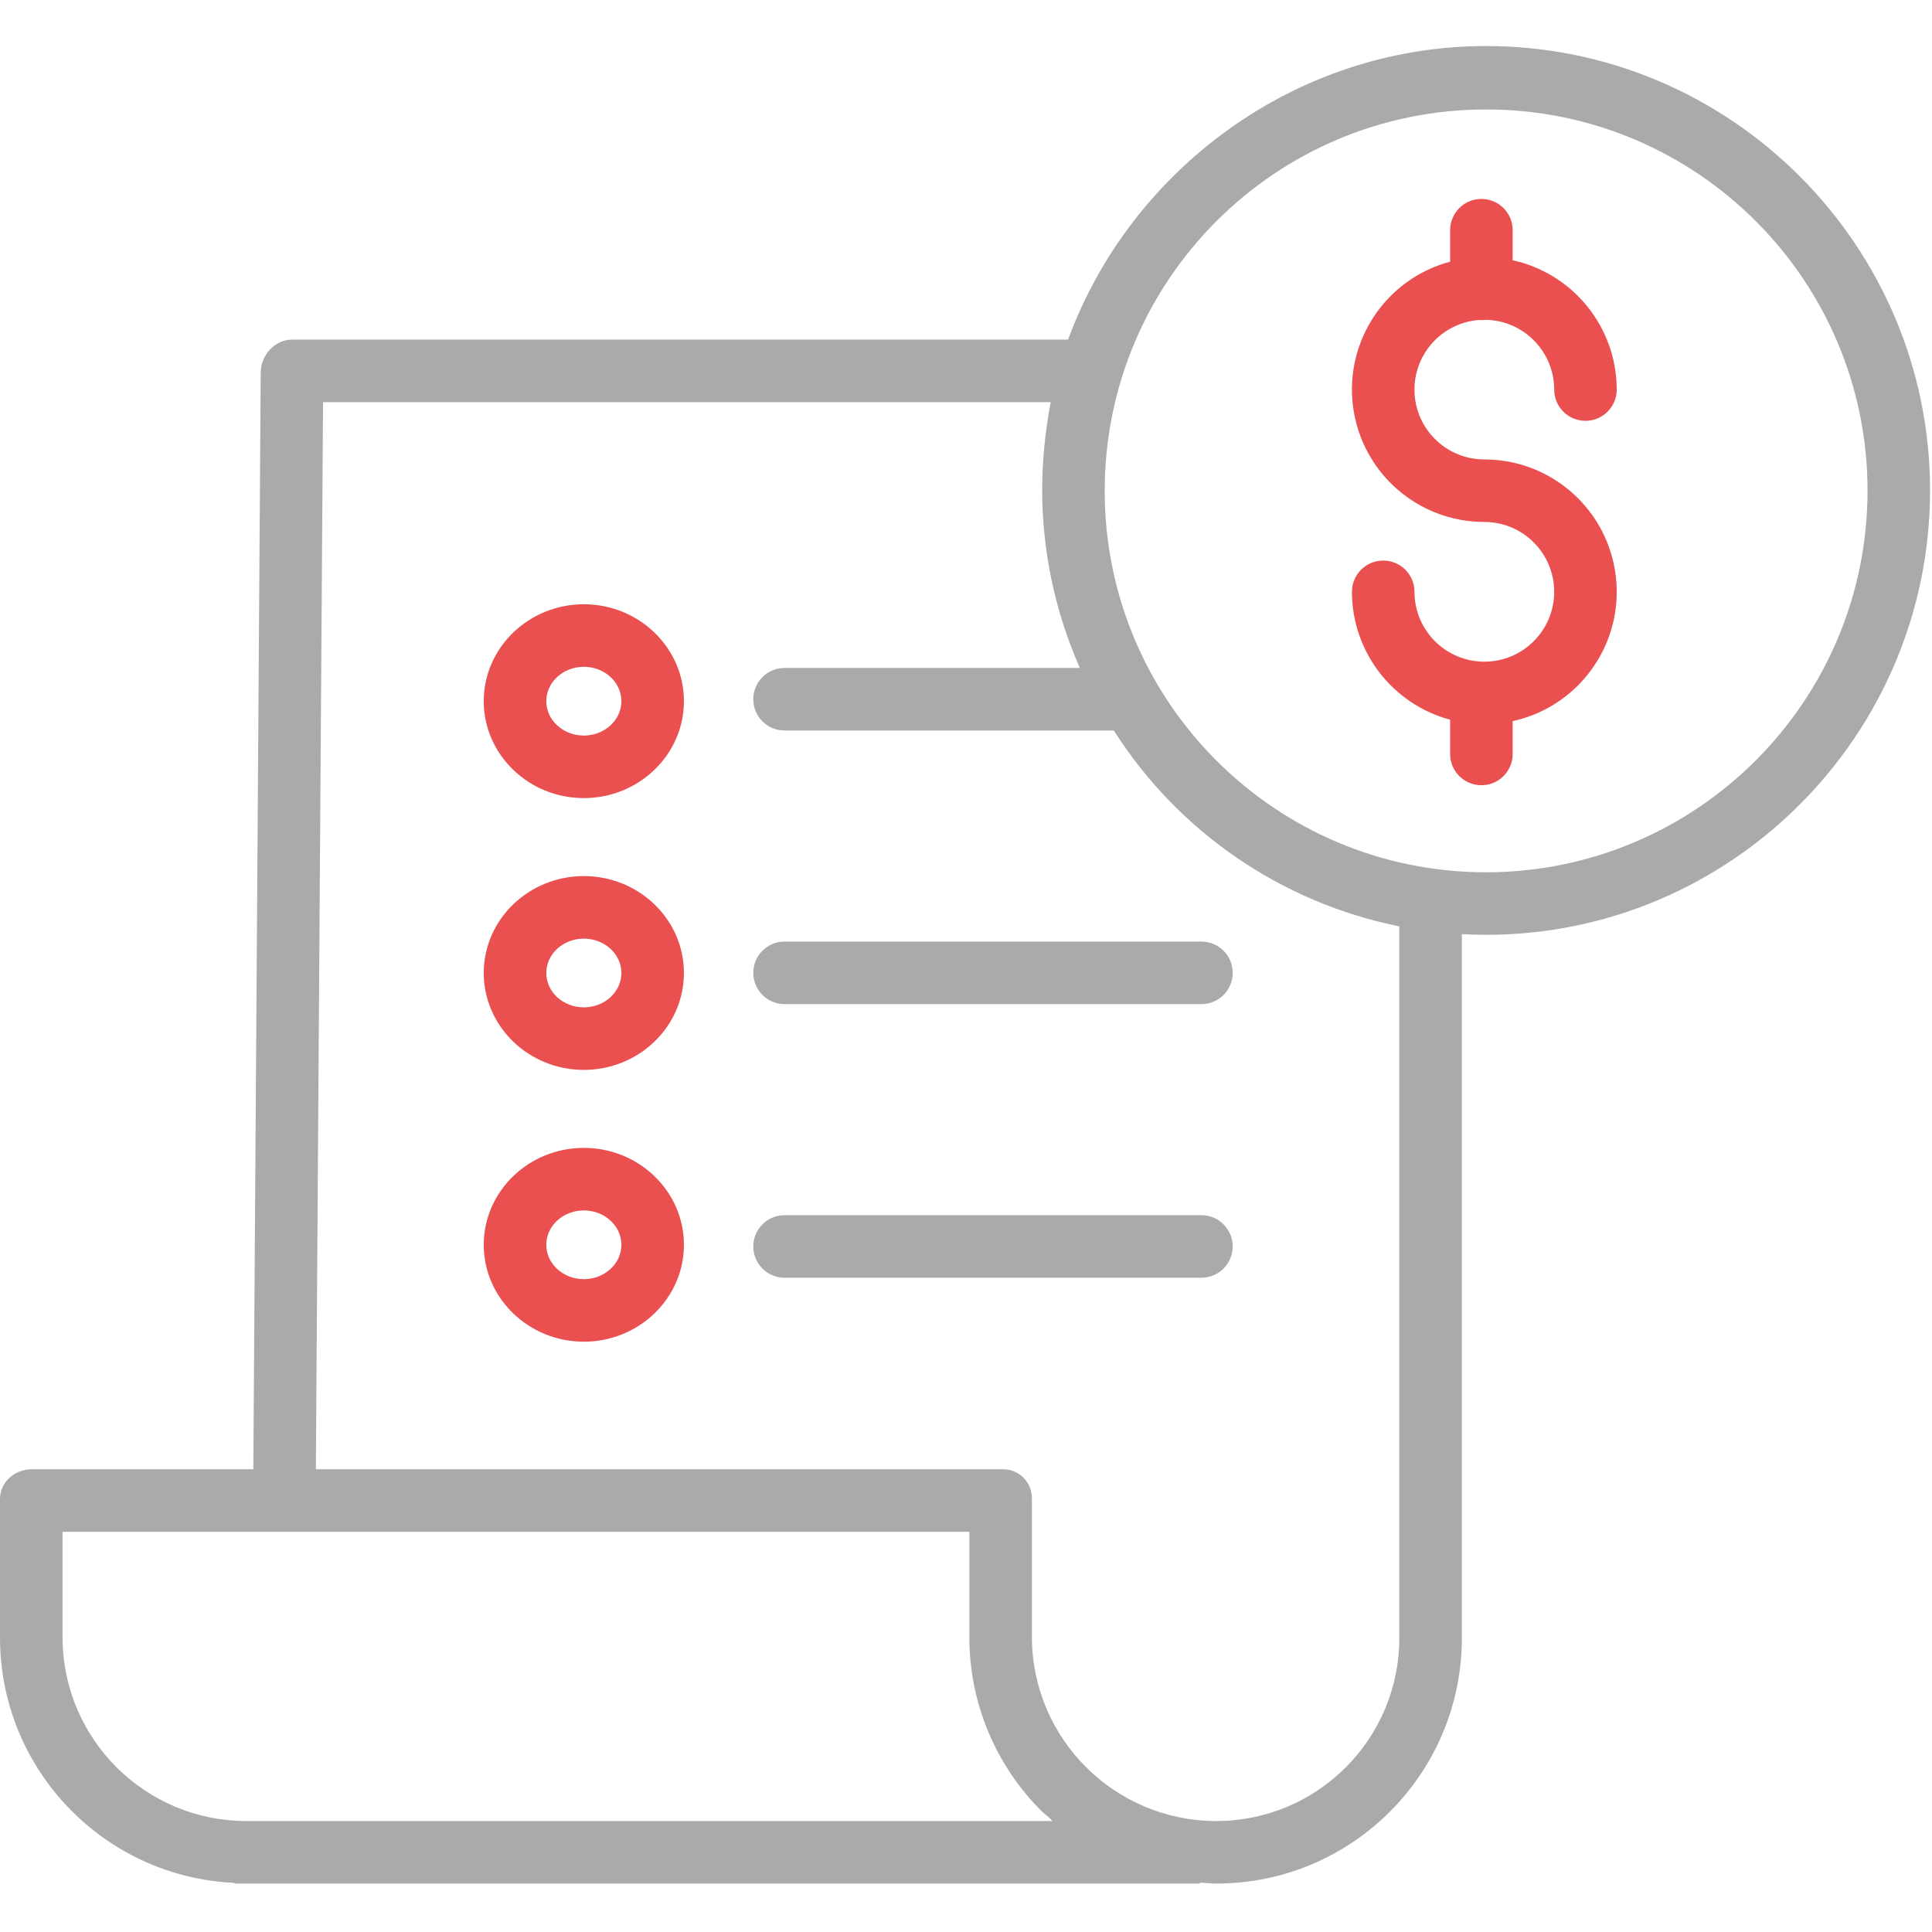 <svg width="658" height="658" viewBox="0 0 658 658" fill="none" xmlns="http://www.w3.org/2000/svg">
<g clip-path="url(#clip0_220_660)">
<path d="M503.673 108.978C503.959 108.998 504.245 109.019 504.536 109.019C505.03 109.019 505.524 108.978 506.008 108.91C518.951 109.175 529.309 119.731 529.325 132.675C529.325 138.556 534.093 143.324 539.975 143.324C545.856 143.324 550.625 138.556 550.625 132.675C550.599 111.505 535.861 93.19 515.186 88.635V78.401C515.186 72.52 510.417 67.751 504.536 67.751C498.655 67.751 493.886 72.52 493.886 78.401V89.118C472.025 94.963 457.881 116.112 460.829 138.551C463.778 160.989 482.904 177.765 505.534 177.765C518.675 177.765 529.325 188.42 529.325 201.56C529.325 214.696 518.675 225.351 505.534 225.351C492.394 225.351 481.744 214.696 481.744 201.56C481.744 195.679 476.975 190.911 471.094 190.911C465.213 190.911 460.444 195.679 460.444 201.56C460.47 221.966 474.178 239.818 493.886 245.116V256.785C493.886 262.667 498.655 267.435 504.536 267.435C510.417 267.435 515.186 262.667 515.186 256.785V245.605C537.676 240.681 552.845 219.6 550.365 196.709C547.889 173.818 528.56 156.47 505.534 156.475C492.758 156.481 482.259 146.392 481.754 133.626C481.255 120.86 490.933 109.976 503.673 108.983V108.978Z" fill="#EA5050"/>
<path d="M506.142 15.683C440.626 15.683 384.714 58.433 363.768 115.675H99.442C93.586 115.675 88.833 120.954 88.792 126.804L86.275 500.4H10.931C5.049 500.4 0 504.659 0 510.551V557.96C0.135 602.593 35.288 639.259 79.874 641.276V641.51H408.687V641.198C411.349 641.297 412.446 641.51 414.131 641.51H414.36C460.506 641.437 497.879 604.007 497.879 557.861V318.157C500.541 318.303 503.36 318.381 506.116 318.381C589.489 318.381 657.335 250.405 657.335 167.027C657.335 83.653 589.52 15.683 506.142 15.683ZM83.924 620.211H83.857C49.406 620.164 21.456 592.307 21.3 557.851V521.7H330.144V557.7C330.16 579.925 339.037 601.23 354.803 616.898C355.921 618.016 357.31 618.879 358.48 620.211H83.924ZM476.579 557.851C476.585 592.244 448.738 620.143 414.35 620.211H414.147C379.618 620.148 351.616 592.234 351.444 557.71V510.551C351.532 507.826 350.492 505.189 348.563 503.265C346.634 501.341 343.997 500.307 341.278 500.4H107.575L110.019 136.975H357.856C355.968 146.725 354.99 156.626 354.938 166.553C354.918 187.546 359.296 208.305 367.793 227.499H267.202C261.316 227.499 256.552 232.267 256.552 238.148C256.552 244.03 261.316 248.798 267.202 248.798H379.348C401.318 283.348 436.44 307.435 476.579 315.495V557.851ZM506.142 297.086C434.401 297.086 376.238 238.928 376.243 167.183C376.243 95.437 434.401 37.279 506.147 37.279C577.888 37.279 636.046 95.442 636.046 167.183C635.968 238.892 577.857 297.008 506.142 297.086Z" fill="#AAAAAA"/>
<path d="M198.841 298.376C180.042 298.376 164.754 313.181 164.754 331.381C164.754 349.581 180.042 364.386 198.841 364.386C217.639 364.386 232.932 349.581 232.932 331.381C232.932 313.181 217.639 298.376 198.841 298.376ZM198.841 343.086C191.784 343.086 186.054 337.834 186.054 331.381C186.054 324.923 191.789 319.676 198.841 319.676C205.892 319.676 211.633 324.928 211.633 331.381C211.633 337.834 205.892 343.086 198.841 343.086Z" fill="#EA5050"/>
<path d="M256.551 331.334C256.551 337.216 261.314 341.984 267.201 341.984H409.184C415.066 341.984 419.834 337.216 419.834 331.334C419.834 325.453 415.066 320.685 409.184 320.685H267.201C261.314 320.685 256.551 325.453 256.551 331.334Z" fill="#AAAAAA"/>
<path d="M198.841 205.799C180.042 205.799 164.754 220.608 164.754 238.809C164.754 257.009 180.042 271.814 198.841 271.814C217.639 271.814 232.932 257.009 232.932 238.809C232.932 220.608 217.639 205.799 198.841 205.799ZM198.841 250.514C191.784 250.514 186.054 245.262 186.054 238.809C186.054 232.356 191.789 227.098 198.841 227.098C205.892 227.098 211.633 232.35 211.633 238.809C211.633 245.262 205.892 250.519 198.841 250.519V250.514Z" fill="#EA5050"/>
<path d="M198.841 390.943C180.042 390.943 164.754 405.748 164.754 423.948C164.754 442.149 180.042 456.953 198.841 456.953C217.639 456.953 232.932 442.149 232.932 423.948C232.932 405.748 217.639 390.943 198.841 390.943ZM198.841 435.654C191.784 435.654 186.054 430.407 186.054 423.948C186.054 417.495 191.789 412.243 198.841 412.243C205.892 412.243 211.633 417.495 211.633 423.948C211.633 430.402 205.892 435.654 198.841 435.654Z" fill="#EA5050"/>
<path d="M409.184 413.87H267.201C261.314 413.87 256.551 418.639 256.551 424.52C256.551 430.401 261.314 435.17 267.201 435.17H409.184C415.066 435.17 419.834 430.401 419.834 424.52C419.834 418.639 415.066 413.87 409.184 413.87Z" fill="#AAAAAA"/>
</g>
<defs>
<clipPath id="clip0_220_660">
<rect width="657.333" height="657.333" fill="white"/>
</clipPath>
</defs>
</svg>
